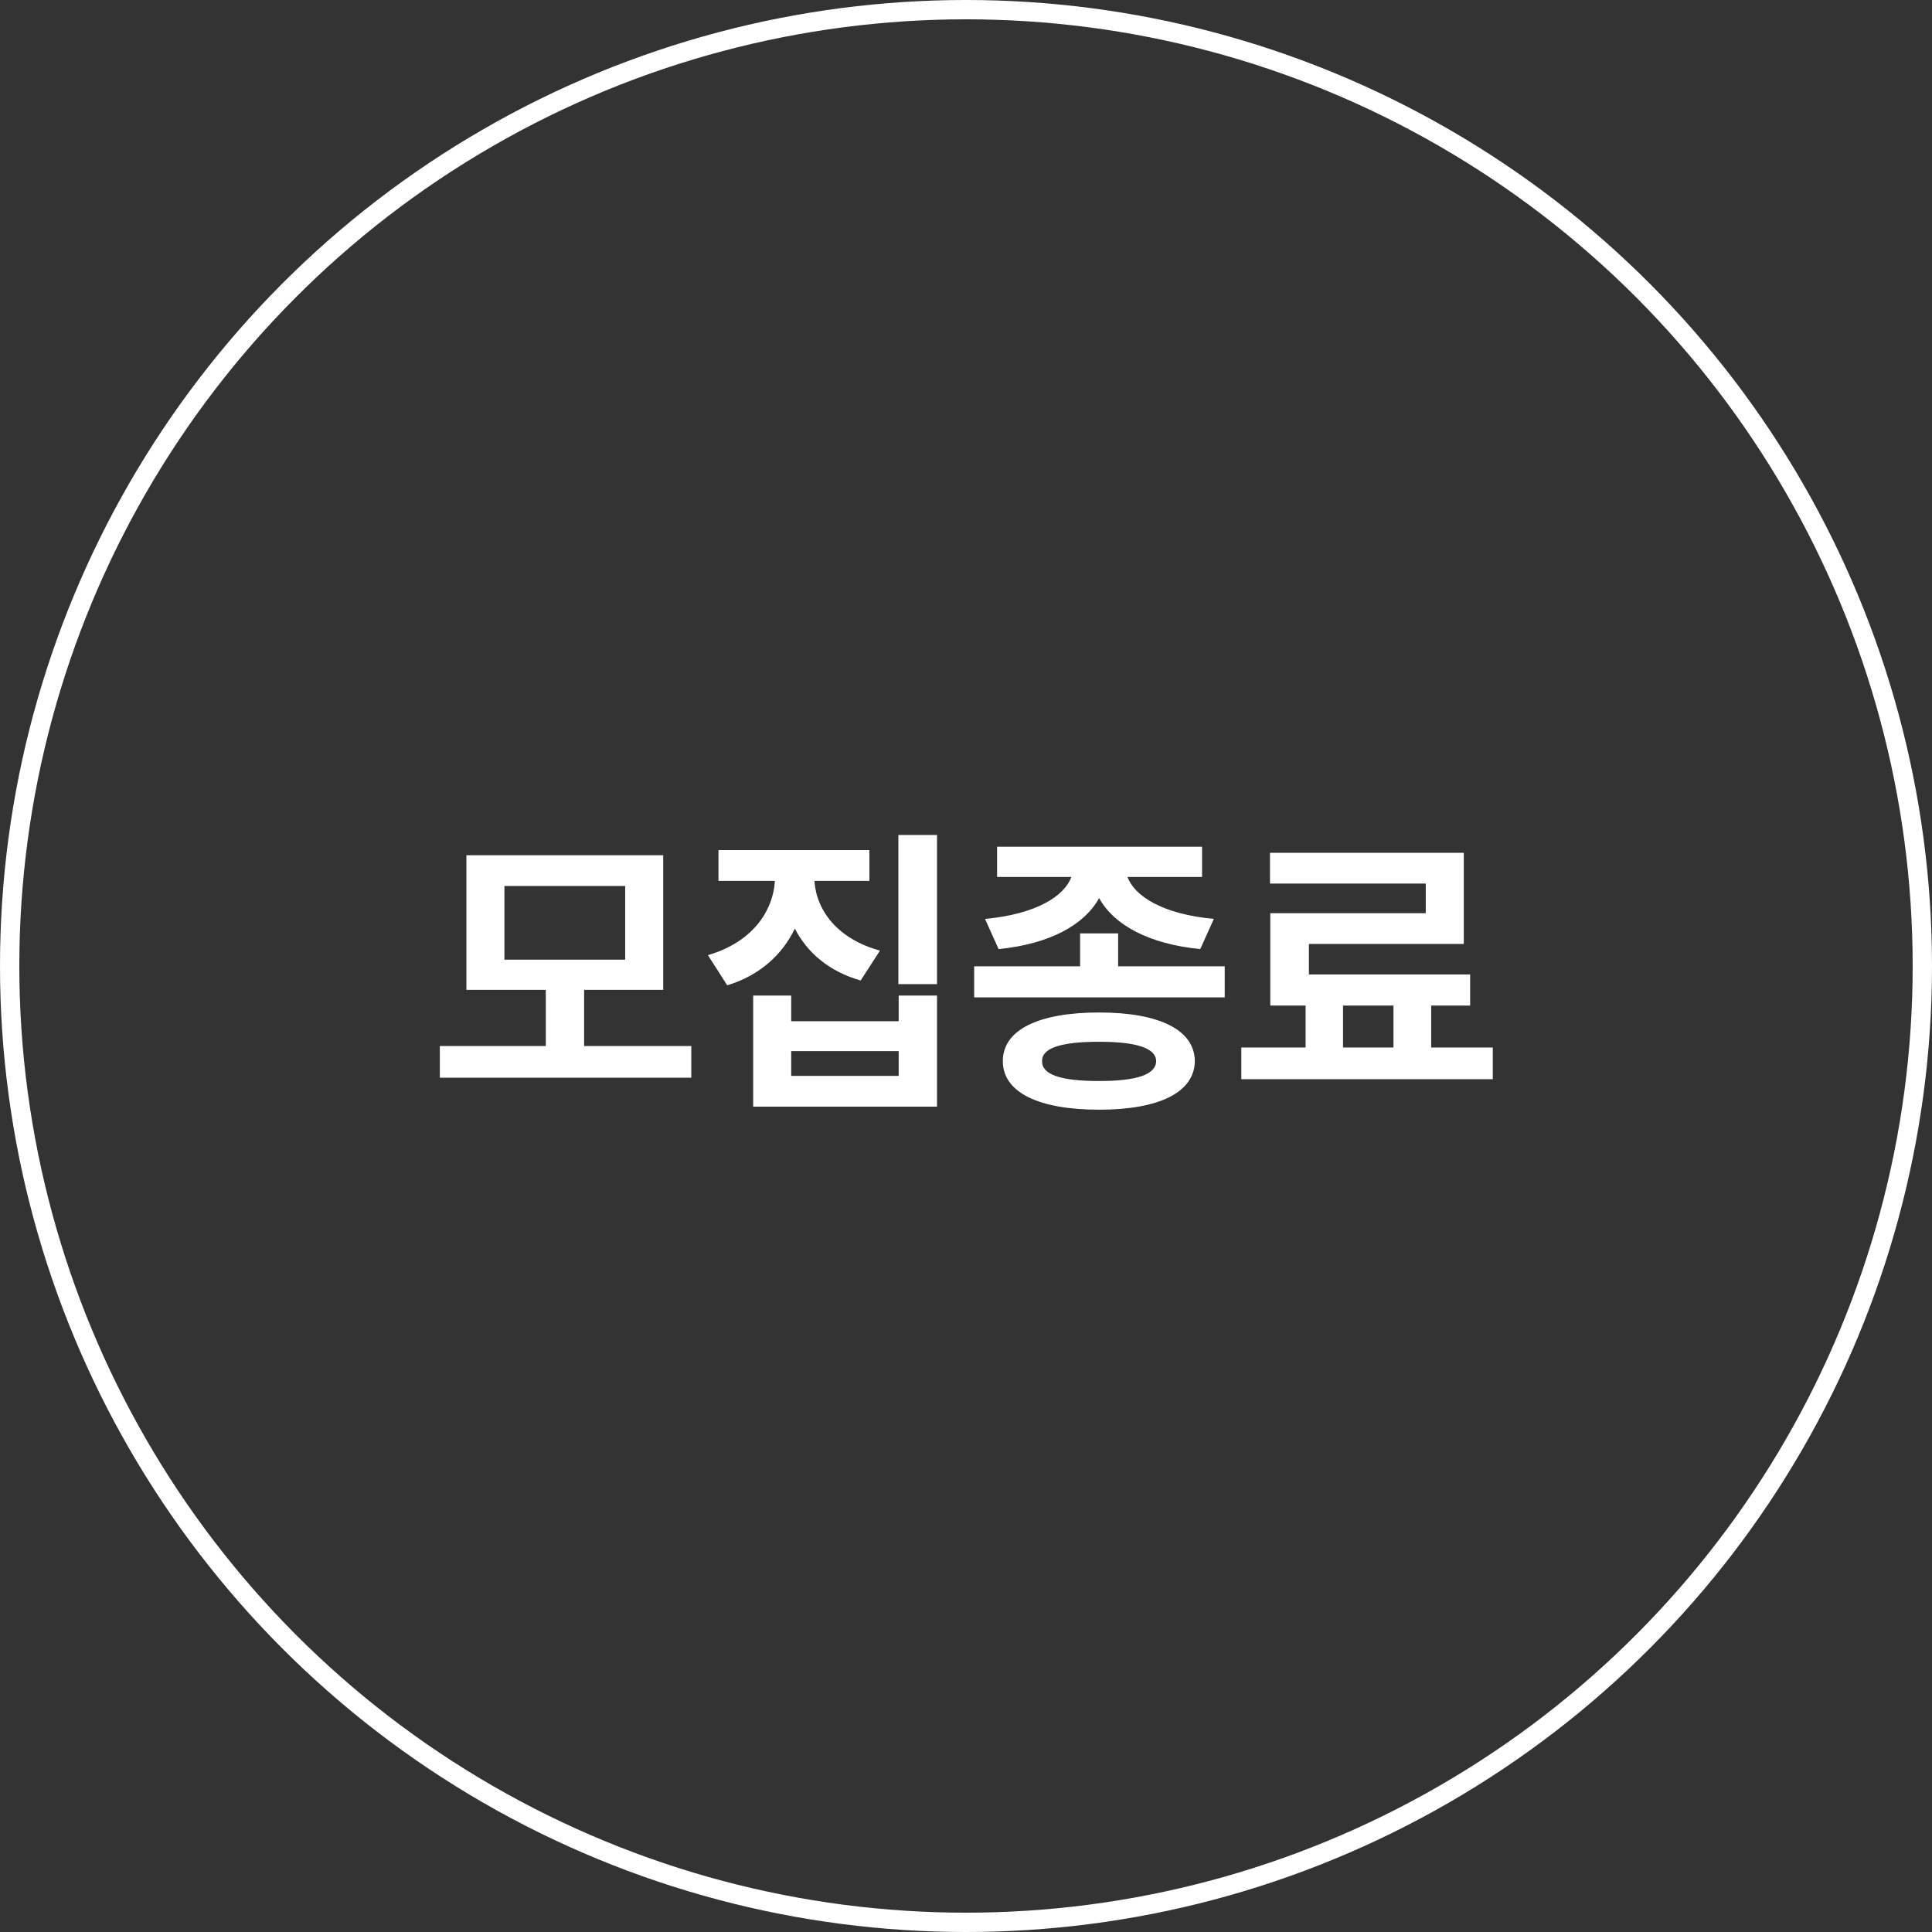 <svg width="100" height="100" viewBox="0 0 100 100" fill="none" xmlns="http://www.w3.org/2000/svg">
<rect x="0" y="0" width="100" height="100" fill="#333333" stroke="none"/>
<path d="M35.781 54.141V55.781H22.766V54.141H28.25V51.234H24.141V44.266H34.328V51.234H30.234V54.141H35.781ZM26.109 45.859V49.672H32.359V45.859H26.109ZM45 44V45.594H42.156C42.25 47.094 43.32 48.594 45.547 49.203L44.547 50.75C42.922 50.289 41.781 49.312 41.141 48.062C40.492 49.414 39.328 50.484 37.641 51L36.641 49.438C38.906 48.781 40.008 47.203 40.109 45.594H37.188V44H45ZM48.5 43.219V50.938H46.5V43.219H48.5ZM40.953 51.531V52.859H46.516V51.531H48.5V57.281H38.984V51.531H40.953ZM40.953 55.688H46.516V54.406H40.953V55.688ZM57.875 48.312V50.016H63.391V51.625H50.422V50.016H55.906V48.312H57.875ZM56.891 52.406C59.984 52.406 61.828 53.297 61.844 54.922C61.828 56.547 59.984 57.438 56.891 57.438C53.766 57.438 51.906 56.547 51.906 54.922C51.906 53.297 53.766 52.406 56.891 52.406ZM56.891 53.922C54.906 53.922 53.922 54.25 53.938 54.922C53.922 55.625 54.906 55.953 56.891 55.953C58.828 55.953 59.828 55.625 59.844 54.922C59.828 54.25 58.828 53.922 56.891 53.922ZM62.219 43.828V45.391H58.359C58.711 46.367 60.164 47.32 62.828 47.562L62.125 49.125C59.445 48.859 57.648 47.867 56.891 46.484C56.133 47.859 54.359 48.859 51.688 49.125L50.984 47.562C53.633 47.32 55.094 46.383 55.453 45.391H51.609V43.828H62.219ZM77.266 54.219V55.859H64.25V54.219H67.578V52.047H65.75V47.266H73.797V45.734H65.734V44.141H75.766V48.859H67.75V50.438H76.094V52.047H74.078V54.219H77.266ZM69.516 54.219H72.125V52.047H69.516V54.219Z" fill="white"/>
<circle cx="50" cy="50" r="49.5" stroke="white"/>
</svg>
